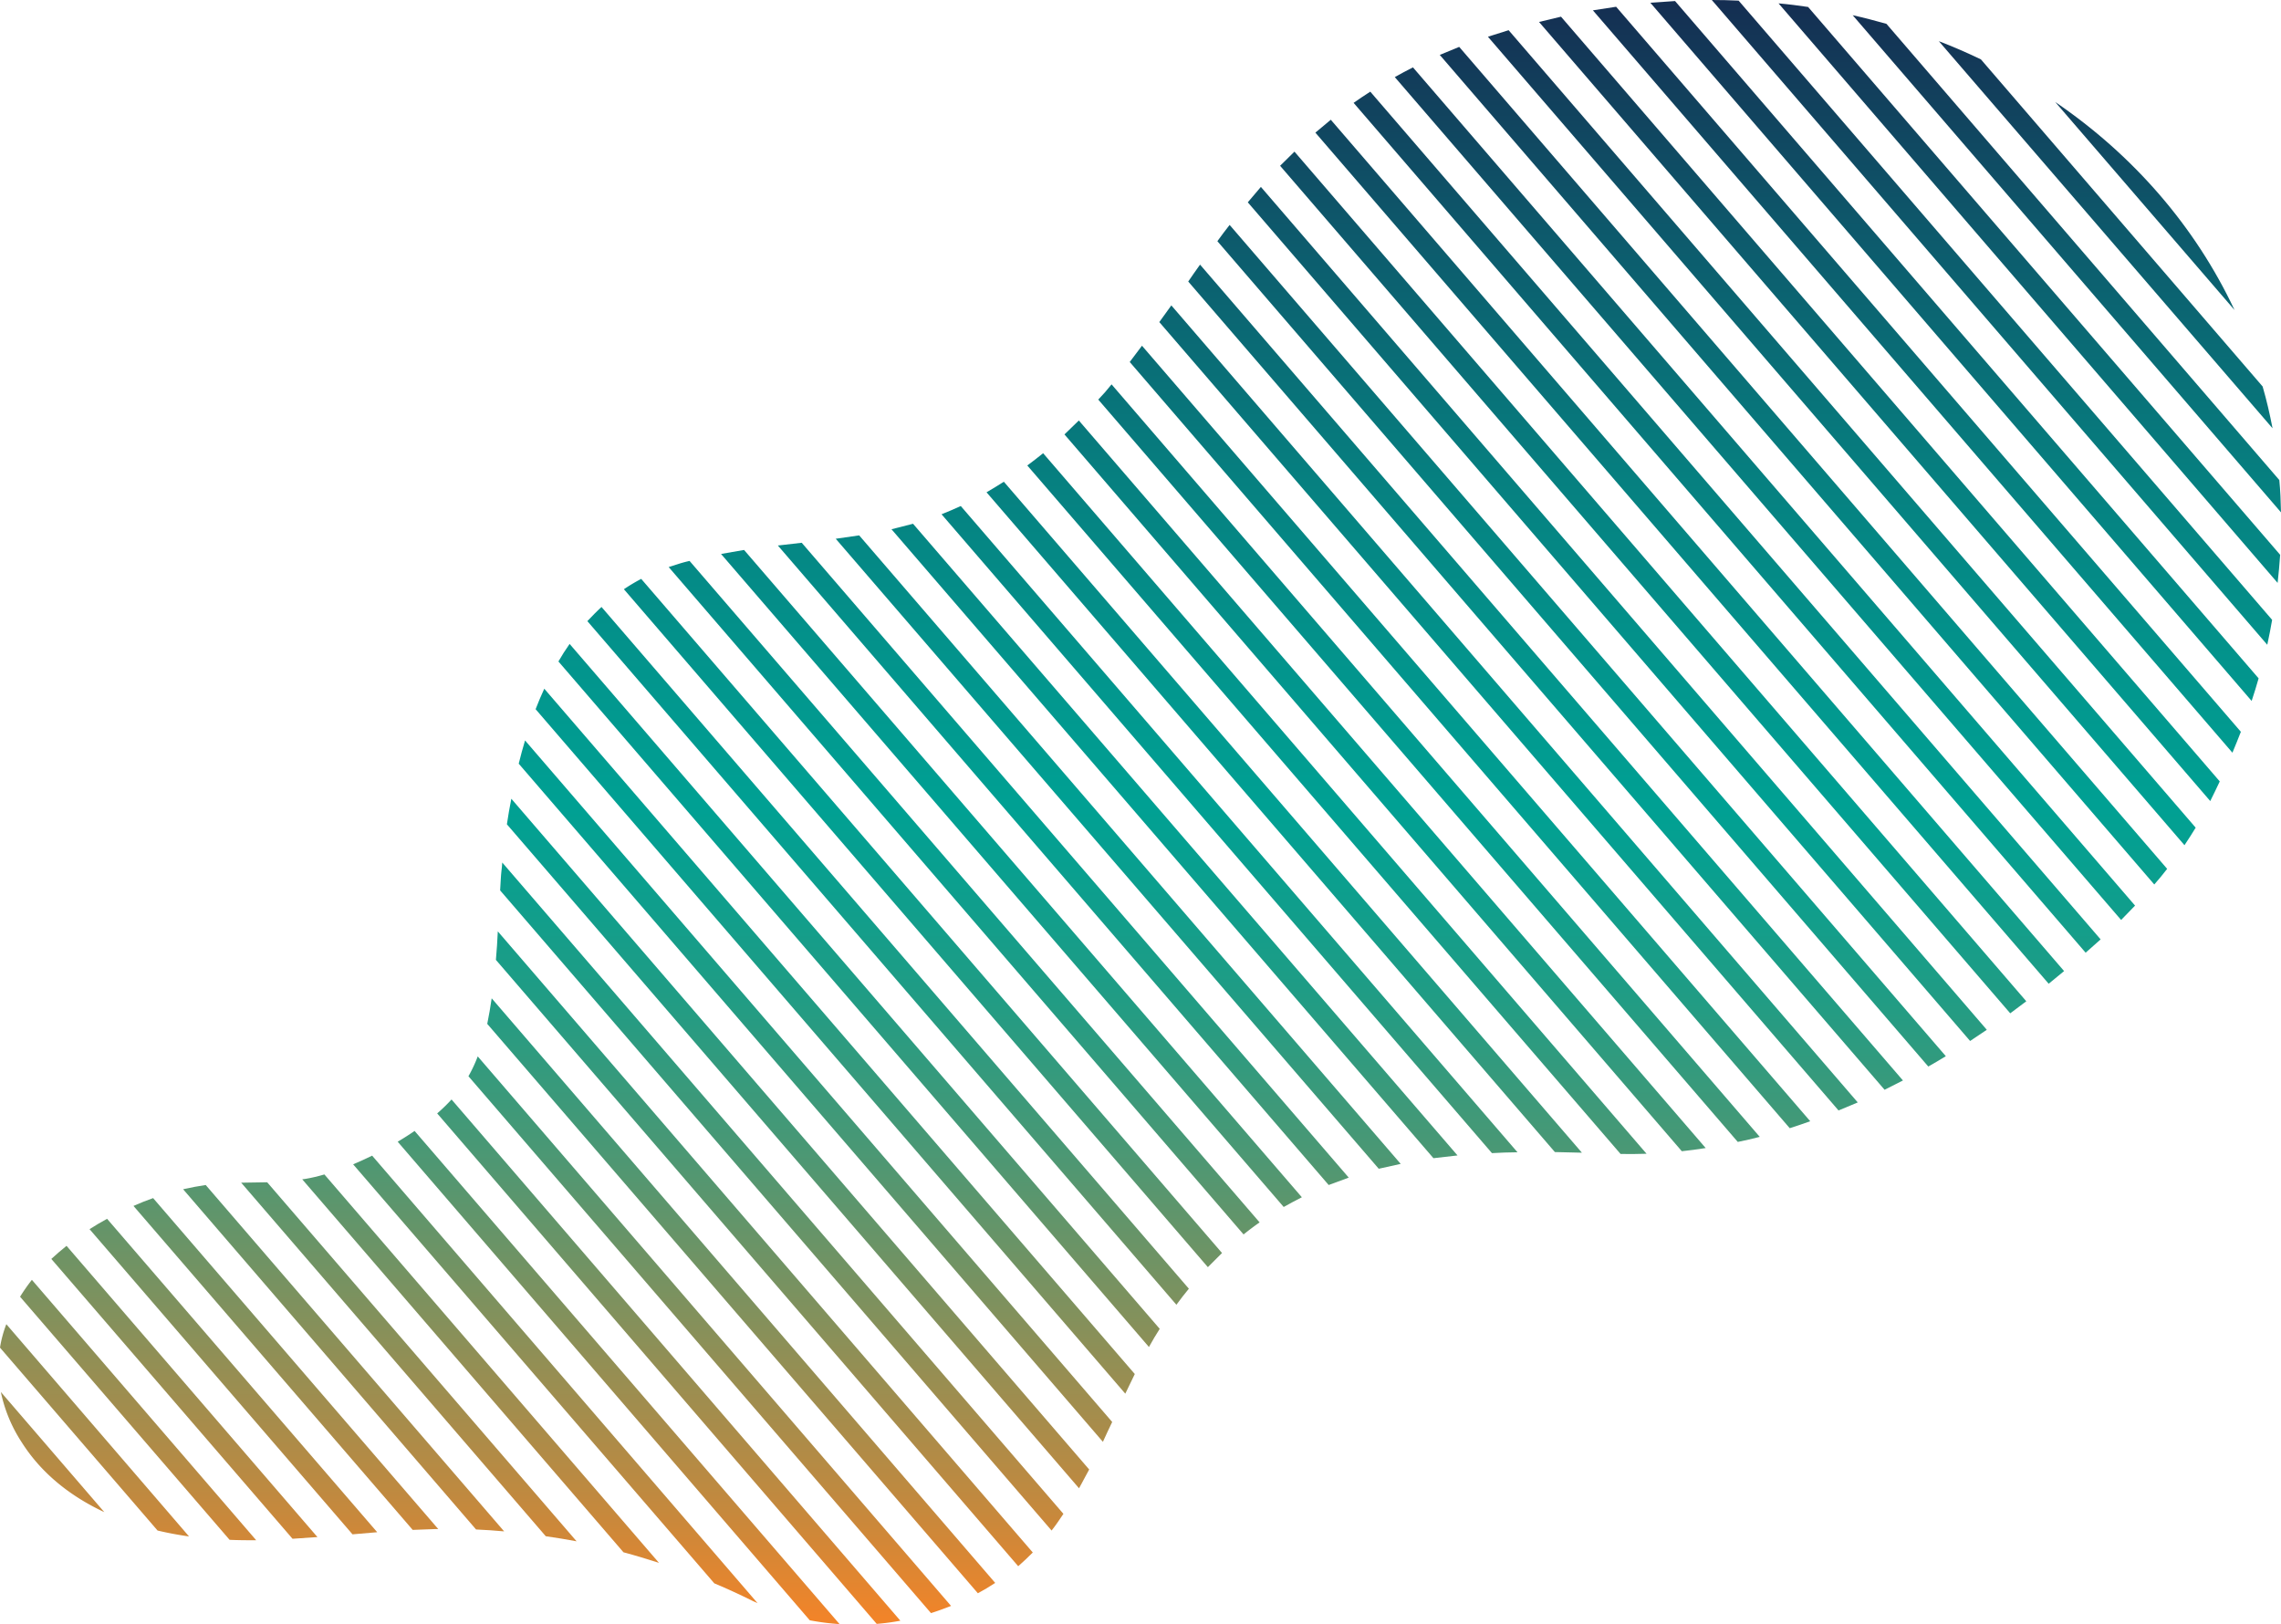 <svg xmlns="http://www.w3.org/2000/svg" xmlns:xlink="http://www.w3.org/1999/xlink" width="1080" height="769" viewBox="0 0 1080 769">
  <defs>
    <linearGradient id="Безымянный_градиент_409" data-name="Безымянный градиент 409" x1="336.09" y1="-2.64" x2="336.09" y2="765.75" gradientUnits="userSpaceOnUse">
      <stop offset="0" stop-color="#152d51"/>
      <stop offset="0.15" stop-color="#0d5a6c"/>
      <stop offset="0.3" stop-color="#068080"/>
      <stop offset="0.43" stop-color="#02978e"/>
      <stop offset="0.5" stop-color="#00a093"/>
      <stop offset="0.54" stop-color="#099f8f"/>
      <stop offset="0.62" stop-color="#219c84"/>
      <stop offset="0.71" stop-color="#499875"/>
      <stop offset="0.81" stop-color="#80915d"/>
      <stop offset="0.93" stop-color="#c3893e"/>
      <stop offset="1" stop-color="#f18429"/>
    </linearGradient>
    <linearGradient id="Безымянный_градиент_409-2" x1="350.96" y1="-2.64" x2="350.96" y2="765.75" xlink:href="#Безымянный_градиент_409"/>
    <linearGradient id="Безымянный_градиент_409-3" x1="361.92" y1="-2.64" x2="361.92" y2="765.75" xlink:href="#Безымянный_градиент_409"/>
    <linearGradient id="Безымянный_градиент_409-4" x1="370.16" y1="-2.64" x2="370.16" y2="765.75" xlink:href="#Безымянный_градиент_409"/>
    <linearGradient id="Безымянный_градиент_409-5" x1="377.87" y1="-2.64" x2="377.87" y2="765.75" xlink:href="#Безымянный_градиент_409"/>
    <linearGradient id="Безымянный_градиент_409-6" x1="386.07" y1="-2.64" x2="386.07" y2="765.75" xlink:href="#Безымянный_градиент_409"/>
    <linearGradient id="Безымянный_градиент_409-7" x1="395.44" y1="-2.64" x2="395.44" y2="765.75" xlink:href="#Безымянный_градиент_409"/>
    <linearGradient id="Безымянный_градиент_409-8" x1="406.72" y1="-2.64" x2="406.72" y2="765.75" xlink:href="#Безымянный_градиент_409"/>
    <linearGradient id="Безымянный_градиент_409-9" x1="420.53" y1="-2.64" x2="420.53" y2="765.75" xlink:href="#Безымянный_градиент_409"/>
    <linearGradient id="Безымянный_градиент_409-10" x1="437.01" y1="-2.64" x2="437.01" y2="765.75" xlink:href="#Безымянный_градиент_409"/>
    <linearGradient id="Безымянный_градиент_409-11" x1="456.49" y1="-2.64" x2="456.49" y2="765.75" xlink:href="#Безымянный_градиент_409"/>
    <linearGradient id="Безымянный_градиент_409-12" x1="478.91" y1="-2.64" x2="478.91" y2="765.75" xlink:href="#Безымянный_градиент_409"/>
    <linearGradient id="Безымянный_градиент_409-13" x1="503.43" y1="-2.64" x2="503.43" y2="765.75" xlink:href="#Безымянный_градиент_409"/>
    <linearGradient id="Безымянный_градиент_409-14" x1="529.46" y1="-2.64" x2="529.46" y2="765.75" xlink:href="#Безымянный_градиент_409"/>
    <linearGradient id="Безымянный_градиент_409-15" x1="556.08" y1="-2.64" x2="556.08" y2="765.75" xlink:href="#Безымянный_градиент_409"/>
    <linearGradient id="Безымянный_градиент_409-16" x1="24.86" y1="-2.64" x2="24.86" y2="765.75" xlink:href="#Безымянный_градиент_409"/>
    <linearGradient id="Безымянный_градиент_409-17" x1="44.77" y1="-2.64" x2="44.77" y2="765.75" xlink:href="#Безымянный_градиент_409"/>
    <linearGradient id="Безымянный_градиент_409-18" x1="65.39" y1="-2.64" x2="65.39" y2="765.75" xlink:href="#Безымянный_градиент_409"/>
    <linearGradient id="Безымянный_градиент_409-19" x1="87.33" y1="-2.64" x2="87.33" y2="765.75" xlink:href="#Безымянный_градиент_409"/>
    <linearGradient id="Безымянный_градиент_409-20" x1="110.5" y1="-2.64" x2="110.5" y2="765.75" xlink:href="#Безымянный_градиент_409"/>
    <linearGradient id="Безымянный_градиент_409-21" x1="135.34" y1="-2.64" x2="135.34" y2="765.75" xlink:href="#Безымянный_градиент_409"/>
    <linearGradient id="Безымянный_градиент_409-22" x1="162.67" y1="-2.64" x2="162.67" y2="765.75" xlink:href="#Безымянный_градиент_409"/>
    <linearGradient id="Безымянный_градиент_409-23" x1="193.63" y1="-2.64" x2="193.63" y2="765.75" xlink:href="#Безымянный_градиент_409"/>
    <linearGradient id="Безымянный_градиент_409-24" x1="227.54" y1="-2.64" x2="227.54" y2="765.75" xlink:href="#Безымянный_градиент_409"/>
    <linearGradient id="Безымянный_градиент_409-25" x1="262.94" y1="-2.64" x2="262.94" y2="765.75" xlink:href="#Безымянный_градиент_409"/>
    <linearGradient id="Безымянный_градиент_409-26" x1="292.88" y1="-2.64" x2="292.88" y2="765.75" xlink:href="#Безымянный_градиент_409"/>
    <linearGradient id="Безымянный_градиент_409-27" x1="316.64" y1="-2.64" x2="316.64" y2="765.75" xlink:href="#Безымянный_градиент_409"/>
    <linearGradient id="Безымянный_градиент_409-28" x1="835.68" y1="-2.64" x2="835.68" y2="765.75" xlink:href="#Безымянный_градиент_409"/>
    <linearGradient id="Безымянный_градиент_409-29" x1="853.9" y1="-2.64" x2="853.9" y2="765.75" xlink:href="#Безымянный_градиент_409"/>
    <linearGradient id="Безымянный_градиент_409-30" x1="872.05" y1="-2.64" x2="872.05" y2="765.75" xlink:href="#Безымянный_градиент_409"/>
    <linearGradient id="Безымянный_градиент_409-31" x1="889.84" y1="-2.64" x2="889.84" y2="765.75" xlink:href="#Безымянный_градиент_409"/>
    <linearGradient id="Безымянный_градиент_409-32" x1="907.61" y1="-2.64" x2="907.61" y2="765.75" xlink:href="#Безымянный_градиент_409"/>
    <linearGradient id="Безымянный_градиент_409-33" x1="925.4" y1="-2.64" x2="925.4" y2="765.75" xlink:href="#Безымянный_градиент_409"/>
    <linearGradient id="Безымянный_градиент_409-34" x1="943.16" y1="-2.64" x2="943.16" y2="765.75" xlink:href="#Безымянный_градиент_409"/>
    <linearGradient id="Безымянный_градиент_409-35" x1="960.82" y1="-2.64" x2="960.82" y2="765.75" xlink:href="#Безымянный_градиент_409"/>
    <linearGradient id="Безымянный_градиент_409-36" x1="978.6" y1="-2.64" x2="978.6" y2="765.75" xlink:href="#Безымянный_градиент_409"/>
    <linearGradient id="Безымянный_градиент_409-37" x1="996.99" y1="-2.64" x2="996.99" y2="765.75" xlink:href="#Безымянный_градиент_409"/>
    <linearGradient id="Безымянный_градиент_409-38" x1="1015.51" y1="-2.64" x2="1015.51" y2="765.75" xlink:href="#Безымянный_градиент_409"/>
    <linearGradient id="Безымянный_градиент_409-39" x1="582.14" y1="-2.64" x2="582.14" y2="765.75" xlink:href="#Безымянный_градиент_409"/>
    <linearGradient id="Безымянный_градиент_409-40" x1="608.05" y1="-2.64" x2="608.05" y2="765.75" xlink:href="#Безымянный_градиент_409"/>
    <linearGradient id="Безымянный_градиент_409-41" x1="633.01" y1="-2.64" x2="633.01" y2="765.75" xlink:href="#Безымянный_градиент_409"/>
    <linearGradient id="Безымянный_градиент_409-42" x1="655.77" y1="-2.64" x2="655.77" y2="765.75" xlink:href="#Безымянный_градиент_409"/>
    <linearGradient id="Безымянный_градиент_409-43" x1="676.62" y1="-2.64" x2="676.62" y2="765.75" xlink:href="#Безымянный_градиент_409"/>
    <linearGradient id="Безымянный_градиент_409-44" x1="696" y1="-2.64" x2="696" y2="765.75" xlink:href="#Безымянный_градиент_409"/>
    <linearGradient id="Безымянный_градиент_409-45" x1="714.27" y1="-2.64" x2="714.27" y2="765.75" xlink:href="#Безымянный_градиент_409"/>
    <linearGradient id="Безымянный_градиент_409-46" x1="731.77" y1="-2.64" x2="731.77" y2="765.75" xlink:href="#Безымянный_градиент_409"/>
    <linearGradient id="Безымянный_градиент_409-47" x1="748.83" y1="-2.64" x2="748.83" y2="765.75" xlink:href="#Безымянный_градиент_409"/>
    <linearGradient id="Безымянный_градиент_409-48" x1="765.75" y1="-2.64" x2="765.75" y2="765.75" xlink:href="#Безымянный_градиент_409"/>
    <linearGradient id="Безымянный_градиент_409-49" x1="782.77" y1="-2.64" x2="782.77" y2="765.75" xlink:href="#Безымянный_градиент_409"/>
    <linearGradient id="Безымянный_градиент_409-50" x1="800.06" y1="-2.64" x2="800.06" y2="765.75" xlink:href="#Безымянный_градиент_409"/>
    <linearGradient id="Безымянный_градиент_409-51" x1="817.75" y1="-2.64" x2="817.75" y2="765.75" xlink:href="#Безымянный_градиент_409"/>
  </defs>
  <title>BgElements01_270714220</title>
  <g id="Слой_2" data-name="Слой 2">
    <g id="BgElements01_270714220">
      <g id="BgElements01_270714220-2" data-name="BgElements01_270714220">
        <path d="M226.2,500.2a67.6,67.6,0,0,1-4.4,9.4l219,254.2c3.2-1,6.4-2.2,9.5-3.4Z" fill="url(#Безымянный_градиент_409)"/>
        <path d="M232.8,472.7c-.6,4.1-1.3,8.2-2.1,12.1L463,754.4c2.8-1.5,5.5-3.1,8.2-4.9Z" fill="url(#Безымянный_градиент_409-2)"/>
        <path d="M235.7,441q-.3,6.6-.9,13.5L482.1,741.6c2.4-2.1,4.7-4.3,6.9-6.5Z" fill="url(#Безымянный_градиент_409-3)"/>
        <path d="M237.8,408.4c-.1,1.4-.2,2.8-.4,4.2s-.4,5.9-.6,9L497.9,724.7c2-2.5,3.8-5.2,5.6-7.9Z" fill="url(#Безымянный_градиент_409-4)"/>
        <path d="M242.1,378.2c-.8,4-1.5,8.1-2.1,12.1L510.9,704.7l4.8-8.9Z" fill="url(#Безымянный_градиент_409-5)"/>
        <path d="M248.6,350.6c-1.1,3.7-2.1,7.3-3,11L522.2,682.7c1.4-3.1,2.9-6.3,4.4-9.4Z" fill="url(#Безымянный_градиент_409-6)"/>
        <path d="M257.7,326.1c-1.5,3.2-2.8,6.4-4.1,9.7L532.8,659.9l4.5-9.3Z" fill="url(#Безымянный_градиент_409-7)"/>
        <path d="M269.7,304.9c-1.9,2.7-3.7,5.5-5.3,8.3L544,637.8c1.6-2.9,3.3-5.8,5.1-8.6Z" fill="url(#Безымянный_градиент_409-8)"/>
        <path d="M284.8,287.4c-2.3,2.1-4.5,4.4-6.7,6.7L557,617.8c1.9-2.6,3.9-5.2,5.9-7.6Z" fill="url(#Безымянный_градиент_409-9)"/>
        <path d="M303.6,274.1a84.5,84.5,0,0,0-8.2,4.9L571.9,600l6.7-6.7Z" fill="url(#Безымянный_градиент_409-10)"/>
        <path d="M326.5,265.6a56.2,56.2,0,0,0-5.5,1.5l-4.4,1.4,272.2,316c2.5-2,5-3.9,7.6-5.7Z" fill="url(#Безымянный_градиент_409-11)"/>
        <path d="M352.3,260.4l-10.9,1.9L607.8,571.5c2.8-1.6,5.7-3.1,8.6-4.6Z" fill="url(#Безымянный_градиент_409-12)"/>
        <path d="M379.6,257l-11.3,1.3L629.1,561.1l9.5-3.5Z" fill="url(#Безымянный_градиент_409-13)"/>
        <path d="M406.8,253.5l-11.1,1.6L652.8,553.4l10.4-2.3Z" fill="url(#Безымянный_градиент_409-14)"/>
        <path d="M432.3,248l-10.2,2.6L678.7,548.4l11.4-1.3Z" fill="url(#Безымянный_градиент_409-15)"/>
        <path d="M.4,659.1a69.5,69.5,0,0,0,9.8,23.7c9.4,14.9,23.2,25.7,39.2,33.2Z" fill="url(#Безымянный_градиент_409-16)"/>
        <path d="M3,627a53.6,53.6,0,0,0-3,11.1l74.6,86.6c5,1.2,10,2.1,14.9,2.8Z" fill="url(#Безымянный_градиент_409-17)"/>
        <path d="M15.1,606a88.3,88.3,0,0,0-5.6,8l99.2,115.1c4.2.2,8.4.2,12.6.2Z" fill="url(#Безымянный_градиент_409-18)"/>
        <path d="M31.5,589.9c-2.5,2-4.9,4.1-7.2,6.2L138.5,728.6l11.8-.8Z" fill="url(#Безымянный_градиент_409-19)"/>
        <path d="M50.7,577.1c-2.8,1.5-5.6,3.2-8.3,4.9L166.9,726.5l11.7-1Z" fill="url(#Безымянный_градиент_409-20)"/>
        <path d="M72.5,567.3c-3.1,1.1-6.2,2.3-9.3,3.7L195.4,724.4l10.8-.4h1.3Z" fill="url(#Безымянный_градиент_409-21)"/>
        <path d="M97.4,561.1c-3.5.5-7.1,1.2-10.7,2L225.4,724.2c4.5.2,8.9.5,13.3.9Z" fill="url(#Безымянный_градиент_409-22)"/>
        <path d="M126.5,559.8l-12.3.2L258.4,727.4c4.9.7,9.8,1.5,14.6,2.4Z" fill="url(#Безымянный_градиент_409-23)"/>
        <path d="M153.6,556.1q-4.8,1.4-9,2.1l-1.5.2L295.2,735c5.6,1.5,11.2,3.2,16.8,5Z" fill="url(#Безымянный_градиент_409-24)"/>
        <path d="M176.2,547.2c-3,1.5-6,2.8-9,4.1l171,198.4q9.3,3.9,18.3,8.4l2.2,1Z" fill="url(#Безымянный_градиент_409-25)"/>
        <path d="M196.3,535.5c-2.6,1.8-5.3,3.5-8,5.1L383.4,767.2a113.3,113.3,0,0,0,14.1,1.8Z" fill="url(#Безымянный_градиент_409-26)"/>
        <path d="M213.8,520.6a85,85,0,0,1-6.8,6.6L415.1,768.9a104,104,0,0,0,11.2-1.5Z" fill="url(#Безымянный_градиент_409-27)"/>
        <path d="M669,31.9c-2.9,1.5-5.8,3-8.6,4.6l343.9,399.1,6.6-6.8Z" fill="url(#Безымянный_градиент_409-28)"/>
        <path d="M690.9,22.2,681.7,26,1020,418.8c2.1-2.4,4.2-4.9,6.1-7.4Z" fill="url(#Безымянный_градиент_409-29)"/>
        <path d="M714.3,14.3,707,16.6l-2.5.8,329.8,382.8c1.8-2.7,3.6-5.5,5.3-8.3Z" fill="url(#Безымянный_градиент_409-30)"/>
        <path d="M739.1,7.9l-10.4,2.5,317.8,368.9c1.5-3.1,3.1-6.2,4.5-9.3Z" fill="url(#Безымянный_градиент_409-31)"/>
        <path d="M765.2,3.2l-11,1.7L1057,356.4c1.4-3.3,2.7-6.6,4-9.9Z" fill="url(#Безымянный_градиент_409-32)"/>
        <path d="M793.1.5l-11.7.8,284.7,330.6c1.2-3.6,2.3-7.2,3.3-10.7Z" fill="url(#Безымянный_градиент_409-33)"/>
        <path d="M823.2.3C819,.1,814.7,0,810.5,0l263,305.3c.9-4,1.6-7.9,2.3-11.8Z" fill="url(#Безымянный_градиент_409-34)"/>
        <path d="M856.1,3.3c-4.7-.7-9.3-1.3-14-1.7L1078.4,276c.5-4.5.9-8.9,1.2-13.3Z" fill="url(#Безымянный_градиент_409-35)"/>
        <path d="M893.2,11.3c-5.3-1.5-10.6-2.9-16-4.1L1080,242.6c-.1-5.1-.3-10.3-.8-15.3Z" fill="url(#Безымянный_градиент_409-36)"/>
        <path d="M937.9,28.1c-6.5-3.1-13.1-6-19.9-8.6l158,183.3c-1.3-6.7-2.8-13.3-4.7-19.8Z" fill="url(#Безымянный_градиент_409-37)"/>
        <path d="M973.1,48.3l84.9,98.5C1039.4,107.2,1010,73.4,973.1,48.3Z" fill="url(#Безымянный_градиент_409-38)"/>
        <path d="M454.9,239.6c-3,1.4-6.1,2.7-9.1,3.9L706.4,546c4-.2,8-.4,12.1-.4Z" fill="url(#Безымянный_градиент_409-39)"/>
        <path d="M475.3,228.1c-2.7,1.7-5.4,3.4-8.2,5L736.2,545.5l12.8.3Z" fill="url(#Безымянный_градиент_409-40)"/>
        <path d="M493.9,214.6c-2.5,2-4.9,3.9-7.5,5.8l280.9,326c4.1.1,8.2,0,12.3-.1Z" fill="url(#Безымянный_градиент_409-41)"/>
        <path d="M510.8,199.1l-6.8,6.6L796.3,545.1c3.8-.4,7.5-.9,11.3-1.5Z" fill="url(#Безымянный_градиент_409-42)"/>
        <path d="M526.3,182q-3,3.8-6.3,7.2L822.8,540.7c3.5-.7,7-1.5,10.4-2.4Z" fill="url(#Безымянный_градиент_409-43)"/>
        <path d="M540.7,163.7l-5.8,7.7L847.4,534.2c3.3-1.1,6.5-2.1,9.7-3.3Z" fill="url(#Безымянный_градиент_409-44)"/>
        <path d="M548.9,152.5,870.5,525.8l9.1-3.8-325-377.4Z" fill="url(#Безымянный_градиент_409-45)"/>
        <path d="M568.2,125.3c-1.9,2.7-3.8,5.3-5.6,8L892.3,516l8.7-4.4Z" fill="url(#Безымянный_градиент_409-46)"/>
        <path d="M582.2,106.5c-2,2.5-3.9,5.1-5.8,7.7L913,505c2.8-1.6,5.6-3.2,8.3-4.9Z" fill="url(#Безымянный_градиент_409-47)"/>
        <path d="M597,88.5l-6.2,7.3,342,397.1,7.9-5.3Z" fill="url(#Безымянный_градиент_409-48)"/>
        <path d="M612.9,71.8l-6.8,6.7L951.8,479.8l7.6-5.7Z" fill="url(#Безымянный_градиент_409-49)"/>
        <path d="M630.1,56.7l-7.3,6.1L970,465.8l7.3-6Z" fill="url(#Безымянный_градиент_409-50)"/>
        <path d="M648.8,43.4c-2.7,1.7-5.3,3.5-7.9,5.3L987.5,451.1l7.1-6.3Z" fill="url(#Безымянный_градиент_409-51)"/>
      </g>
    </g>
  </g>
</svg>
